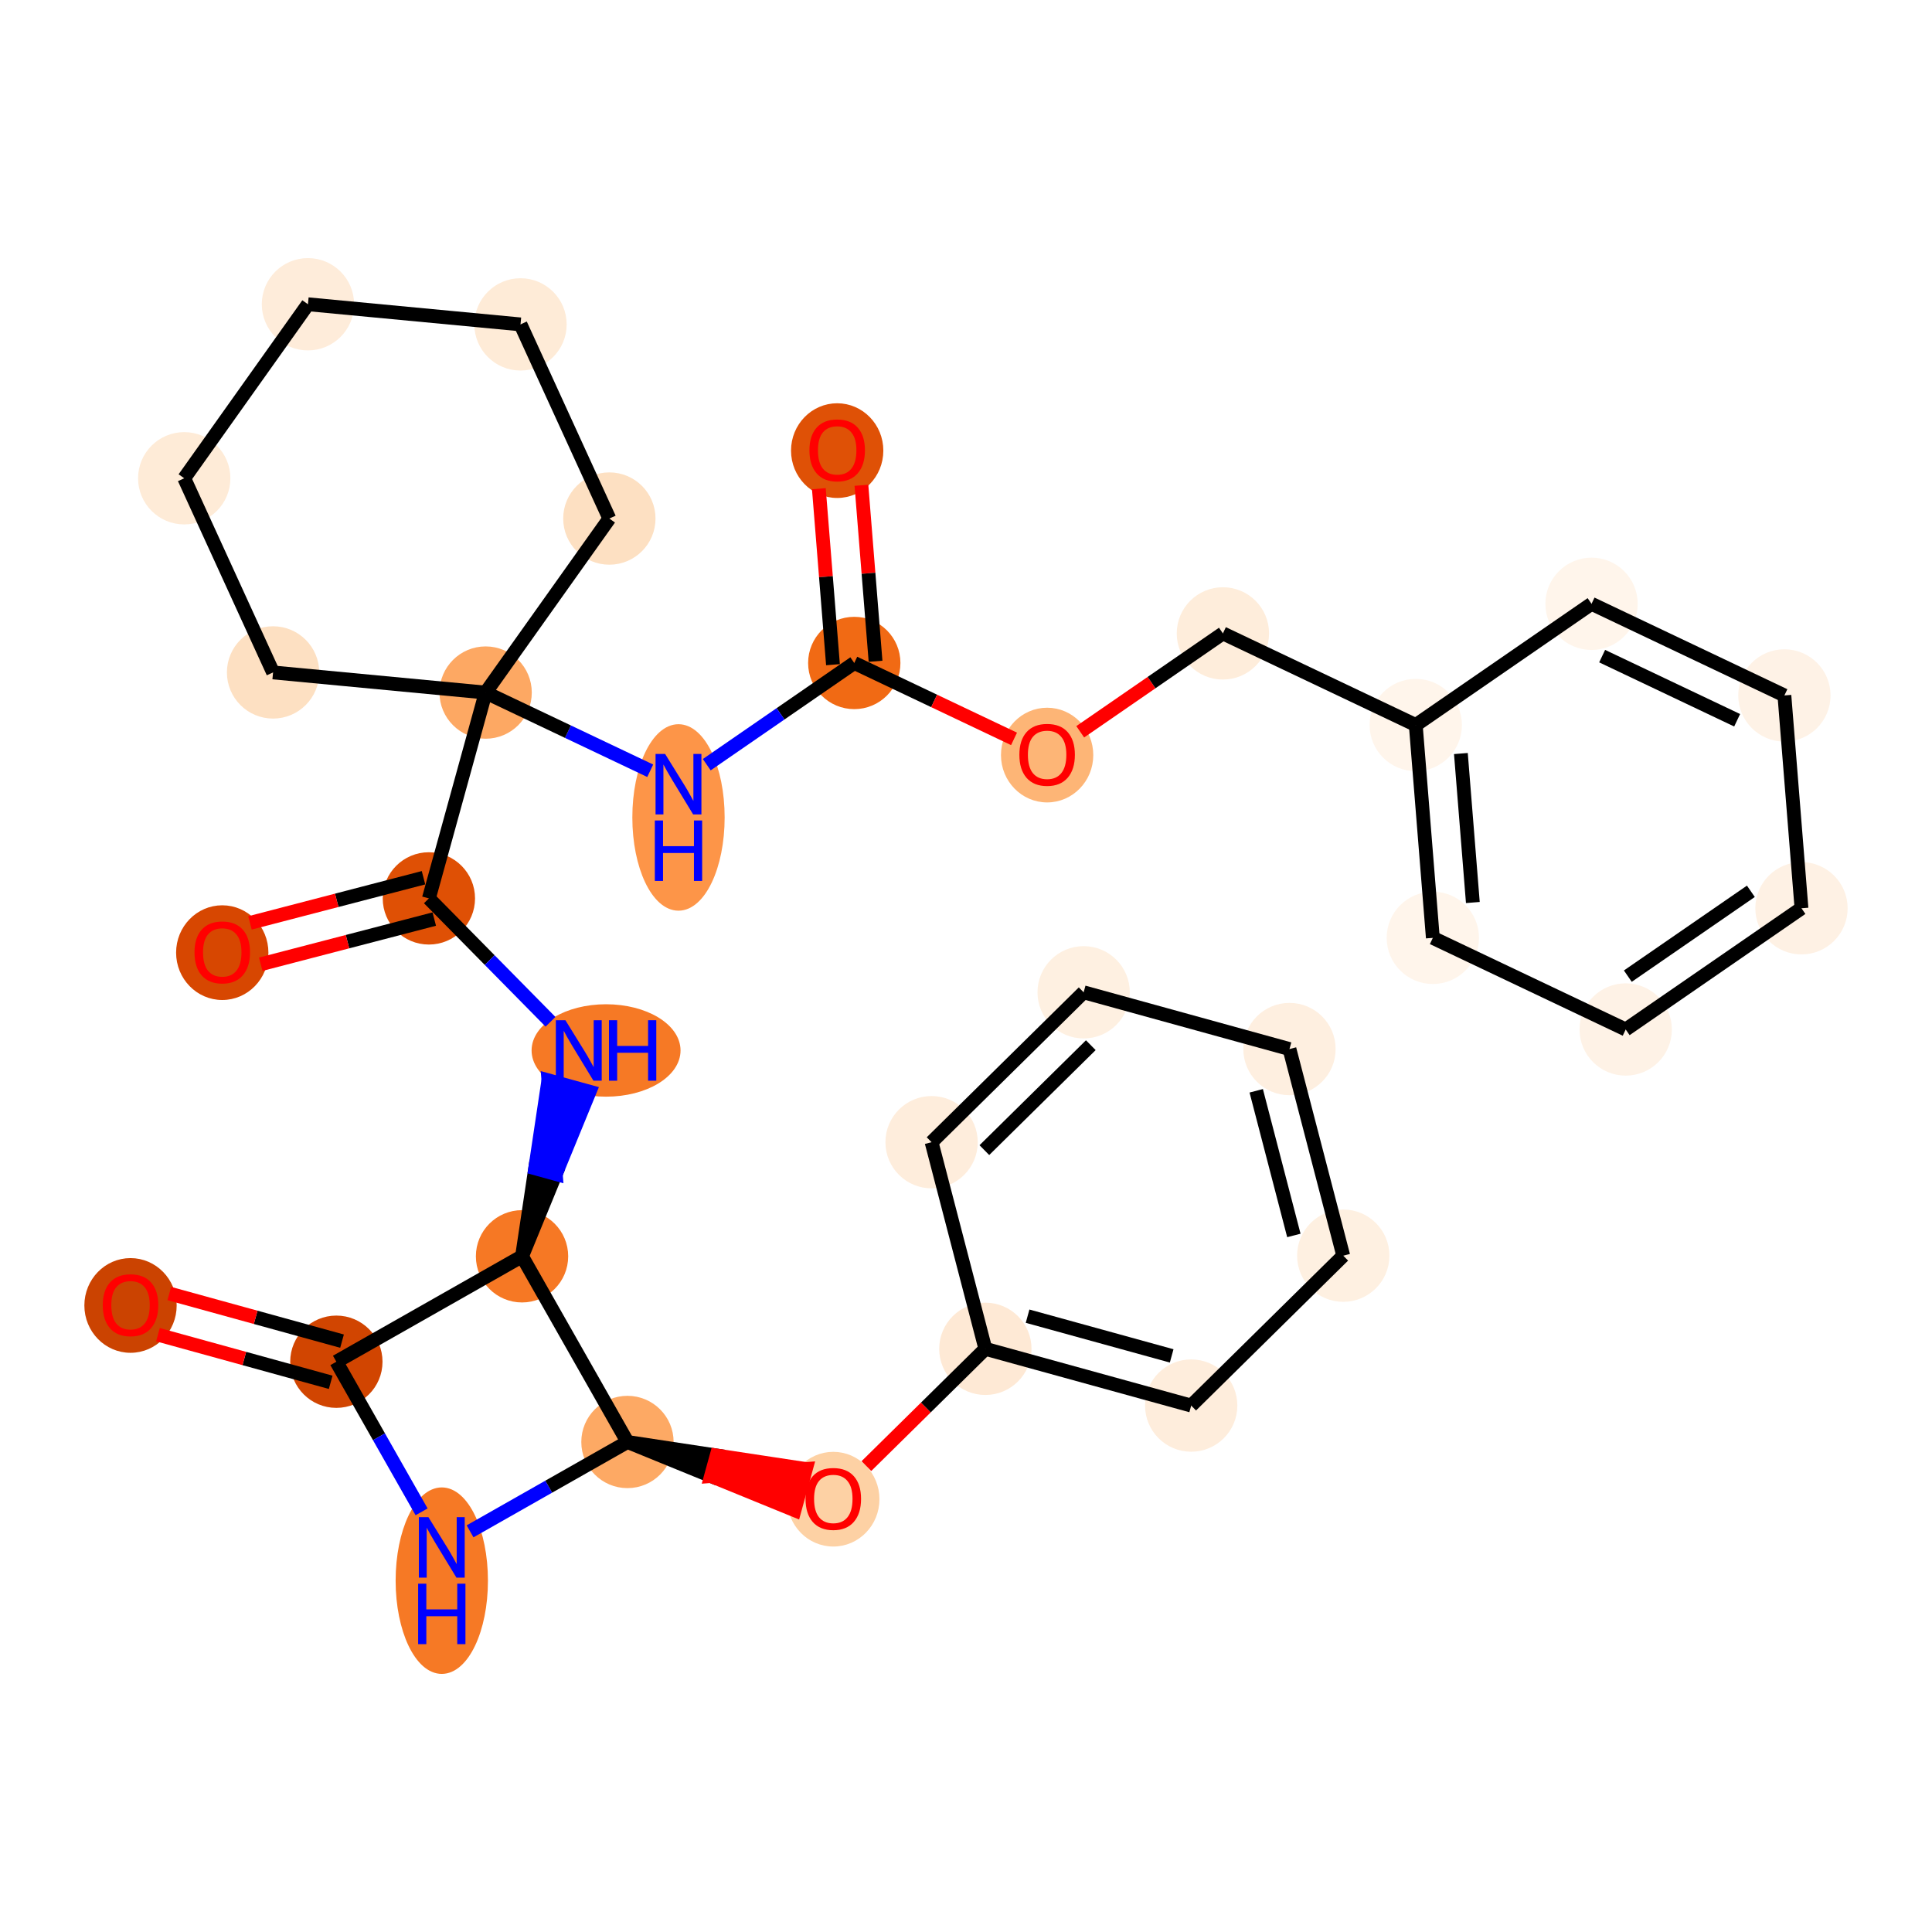 <?xml version='1.0' encoding='iso-8859-1'?>
<svg version='1.1' baseProfile='full'
              xmlns='http://www.w3.org/2000/svg'
                      xmlns:rdkit='http://www.rdkit.org/xml'
                      xmlns:xlink='http://www.w3.org/1999/xlink'
                  xml:space='preserve'
width='280px' height='280px' viewBox='0 0 280 280'>
<!-- END OF HEADER -->
<rect style='opacity:1.0;fill:#FFFFFF;stroke:none' width='280' height='280' x='0' y='0'> </rect>
<ellipse cx='121.331' cy='65.307' rx='6.189' ry='6.363'  style='fill:#DF5106;fill-rule:evenodd;stroke:#DF5106;stroke-width:1.0px;stroke-linecap:butt;stroke-linejoin:miter;stroke-opacity:1' />
<ellipse cx='123.807' cy='96.084' rx='6.189' ry='6.189'  style='fill:#F16A14;fill-rule:evenodd;stroke:#F16A14;stroke-width:1.0px;stroke-linecap:butt;stroke-linejoin:miter;stroke-opacity:1' />
<ellipse cx='98.332' cy='118.47' rx='6.189' ry='13.013'  style='fill:#FD9548;fill-rule:evenodd;stroke:#FD9548;stroke-width:1.0px;stroke-linecap:butt;stroke-linejoin:miter;stroke-opacity:1' />
<ellipse cx='70.381' cy='100.372' rx='6.189' ry='6.189'  style='fill:#FDA863;fill-rule:evenodd;stroke:#FDA863;stroke-width:1.0px;stroke-linecap:butt;stroke-linejoin:miter;stroke-opacity:1' />
<ellipse cx='62.157' cy='130.203' rx='6.189' ry='6.189'  style='fill:#DF5005;fill-rule:evenodd;stroke:#DF5005;stroke-width:1.0px;stroke-linecap:butt;stroke-linejoin:miter;stroke-opacity:1' />
<ellipse cx='32.211' cy='138.065' rx='6.189' ry='6.363'  style='fill:#D74701;fill-rule:evenodd;stroke:#D74701;stroke-width:1.0px;stroke-linecap:butt;stroke-linejoin:miter;stroke-opacity:1' />
<ellipse cx='87.835' cy='152.241' rx='10.293' ry='6.197'  style='fill:#F67925;fill-rule:evenodd;stroke:#F67925;stroke-width:1.0px;stroke-linecap:butt;stroke-linejoin:miter;stroke-opacity:1' />
<ellipse cx='75.657' cy='182.073' rx='6.189' ry='6.189'  style='fill:#F67824;fill-rule:evenodd;stroke:#F67824;stroke-width:1.0px;stroke-linecap:butt;stroke-linejoin:miter;stroke-opacity:1' />
<ellipse cx='48.748' cy='197.352' rx='6.189' ry='6.189'  style='fill:#D14501;fill-rule:evenodd;stroke:#D14501;stroke-width:1.0px;stroke-linecap:butt;stroke-linejoin:miter;stroke-opacity:1' />
<ellipse cx='18.916' cy='189.196' rx='6.189' ry='6.363'  style='fill:#CB4301;fill-rule:evenodd;stroke:#CB4301;stroke-width:1.0px;stroke-linecap:butt;stroke-linejoin:miter;stroke-opacity:1' />
<ellipse cx='64.027' cy='229.081' rx='6.189' ry='13.013'  style='fill:#F67925;fill-rule:evenodd;stroke:#F67925;stroke-width:1.0px;stroke-linecap:butt;stroke-linejoin:miter;stroke-opacity:1' />
<ellipse cx='90.936' cy='208.982' rx='6.189' ry='6.189'  style='fill:#FDA964;fill-rule:evenodd;stroke:#FDA964;stroke-width:1.0px;stroke-linecap:butt;stroke-linejoin:miter;stroke-opacity:1' />
<ellipse cx='120.768' cy='217.274' rx='6.189' ry='6.363'  style='fill:#FDD1A4;fill-rule:evenodd;stroke:#FDD1A4;stroke-width:1.0px;stroke-linecap:butt;stroke-linejoin:miter;stroke-opacity:1' />
<ellipse cx='142.806' cy='195.482' rx='6.189' ry='6.189'  style='fill:#FEE9D5;fill-rule:evenodd;stroke:#FEE9D5;stroke-width:1.0px;stroke-linecap:butt;stroke-linejoin:miter;stroke-opacity:1' />
<ellipse cx='172.637' cy='203.706' rx='6.189' ry='6.189'  style='fill:#FEEDDC;fill-rule:evenodd;stroke:#FEEDDC;stroke-width:1.0px;stroke-linecap:butt;stroke-linejoin:miter;stroke-opacity:1' />
<ellipse cx='194.675' cy='181.983' rx='6.189' ry='6.189'  style='fill:#FEF0E1;fill-rule:evenodd;stroke:#FEF0E1;stroke-width:1.0px;stroke-linecap:butt;stroke-linejoin:miter;stroke-opacity:1' />
<ellipse cx='186.881' cy='152.036' rx='6.189' ry='6.189'  style='fill:#FEEFE0;fill-rule:evenodd;stroke:#FEEFE0;stroke-width:1.0px;stroke-linecap:butt;stroke-linejoin:miter;stroke-opacity:1' />
<ellipse cx='157.05' cy='143.812' rx='6.189' ry='6.189'  style='fill:#FEF0E1;fill-rule:evenodd;stroke:#FEF0E1;stroke-width:1.0px;stroke-linecap:butt;stroke-linejoin:miter;stroke-opacity:1' />
<ellipse cx='135.012' cy='165.536' rx='6.189' ry='6.189'  style='fill:#FEEDDC;fill-rule:evenodd;stroke:#FEEDDC;stroke-width:1.0px;stroke-linecap:butt;stroke-linejoin:miter;stroke-opacity:1' />
<ellipse cx='39.575' cy='97.453' rx='6.189' ry='6.189'  style='fill:#FDE0C2;fill-rule:evenodd;stroke:#FDE0C2;stroke-width:1.0px;stroke-linecap:butt;stroke-linejoin:miter;stroke-opacity:1' />
<ellipse cx='26.699' cy='69.315' rx='6.189' ry='6.189'  style='fill:#FEEBD7;fill-rule:evenodd;stroke:#FEEBD7;stroke-width:1.0px;stroke-linecap:butt;stroke-linejoin:miter;stroke-opacity:1' />
<ellipse cx='44.63' cy='44.095' rx='6.189' ry='6.189'  style='fill:#FEECDA;fill-rule:evenodd;stroke:#FEECDA;stroke-width:1.0px;stroke-linecap:butt;stroke-linejoin:miter;stroke-opacity:1' />
<ellipse cx='75.436' cy='47.013' rx='6.189' ry='6.189'  style='fill:#FEEBD7;fill-rule:evenodd;stroke:#FEEBD7;stroke-width:1.0px;stroke-linecap:butt;stroke-linejoin:miter;stroke-opacity:1' />
<ellipse cx='88.312' cy='75.152' rx='6.189' ry='6.189'  style='fill:#FDE0C2;fill-rule:evenodd;stroke:#FDE0C2;stroke-width:1.0px;stroke-linecap:butt;stroke-linejoin:miter;stroke-opacity:1' />
<ellipse cx='151.757' cy='109.431' rx='6.189' ry='6.363'  style='fill:#FDB576;fill-rule:evenodd;stroke:#FDB576;stroke-width:1.0px;stroke-linecap:butt;stroke-linejoin:miter;stroke-opacity:1' />
<ellipse cx='177.232' cy='91.797' rx='6.189' ry='6.189'  style='fill:#FEEDDB;fill-rule:evenodd;stroke:#FEEDDB;stroke-width:1.0px;stroke-linecap:butt;stroke-linejoin:miter;stroke-opacity:1' />
<ellipse cx='205.183' cy='105.076' rx='6.189' ry='6.189'  style='fill:#FFF5EB;fill-rule:evenodd;stroke:#FFF5EB;stroke-width:1.0px;stroke-linecap:butt;stroke-linejoin:miter;stroke-opacity:1' />
<ellipse cx='207.658' cy='135.921' rx='6.189' ry='6.189'  style='fill:#FFF5EB;fill-rule:evenodd;stroke:#FFF5EB;stroke-width:1.0px;stroke-linecap:butt;stroke-linejoin:miter;stroke-opacity:1' />
<ellipse cx='235.609' cy='149.2' rx='6.189' ry='6.189'  style='fill:#FEF2E6;fill-rule:evenodd;stroke:#FEF2E6;stroke-width:1.0px;stroke-linecap:butt;stroke-linejoin:miter;stroke-opacity:1' />
<ellipse cx='261.084' cy='131.633' rx='6.189' ry='6.189'  style='fill:#FEF1E4;fill-rule:evenodd;stroke:#FEF1E4;stroke-width:1.0px;stroke-linecap:butt;stroke-linejoin:miter;stroke-opacity:1' />
<ellipse cx='258.608' cy='100.788' rx='6.189' ry='6.189'  style='fill:#FEF2E6;fill-rule:evenodd;stroke:#FEF2E6;stroke-width:1.0px;stroke-linecap:butt;stroke-linejoin:miter;stroke-opacity:1' />
<ellipse cx='230.658' cy='87.509' rx='6.189' ry='6.189'  style='fill:#FFF5EB;fill-rule:evenodd;stroke:#FFF5EB;stroke-width:1.0px;stroke-linecap:butt;stroke-linejoin:miter;stroke-opacity:1' />
<path class='bond-0 atom-0 atom-1' d='M 118.675,70.827 L 119.699,83.58' style='fill:none;fill-rule:evenodd;stroke:#FF0000;stroke-width:2.0px;stroke-linecap:butt;stroke-linejoin:miter;stroke-opacity:1' />
<path class='bond-0 atom-0 atom-1' d='M 119.699,83.58 L 120.722,96.332' style='fill:none;fill-rule:evenodd;stroke:#000000;stroke-width:2.0px;stroke-linecap:butt;stroke-linejoin:miter;stroke-opacity:1' />
<path class='bond-0 atom-0 atom-1' d='M 124.845,70.332 L 125.868,83.085' style='fill:none;fill-rule:evenodd;stroke:#FF0000;stroke-width:2.0px;stroke-linecap:butt;stroke-linejoin:miter;stroke-opacity:1' />
<path class='bond-0 atom-0 atom-1' d='M 125.868,83.085 L 126.891,95.837' style='fill:none;fill-rule:evenodd;stroke:#000000;stroke-width:2.0px;stroke-linecap:butt;stroke-linejoin:miter;stroke-opacity:1' />
<path class='bond-1 atom-1 atom-2' d='M 123.807,96.084 L 113.118,103.455' style='fill:none;fill-rule:evenodd;stroke:#000000;stroke-width:2.0px;stroke-linecap:butt;stroke-linejoin:miter;stroke-opacity:1' />
<path class='bond-1 atom-1 atom-2' d='M 113.118,103.455 L 102.429,110.825' style='fill:none;fill-rule:evenodd;stroke:#0000FF;stroke-width:2.0px;stroke-linecap:butt;stroke-linejoin:miter;stroke-opacity:1' />
<path class='bond-23 atom-1 atom-24' d='M 123.807,96.084 L 135.384,101.584' style='fill:none;fill-rule:evenodd;stroke:#000000;stroke-width:2.0px;stroke-linecap:butt;stroke-linejoin:miter;stroke-opacity:1' />
<path class='bond-23 atom-1 atom-24' d='M 135.384,101.584 L 146.961,107.084' style='fill:none;fill-rule:evenodd;stroke:#FF0000;stroke-width:2.0px;stroke-linecap:butt;stroke-linejoin:miter;stroke-opacity:1' />
<path class='bond-2 atom-2 atom-3' d='M 94.235,111.704 L 82.308,106.038' style='fill:none;fill-rule:evenodd;stroke:#0000FF;stroke-width:2.0px;stroke-linecap:butt;stroke-linejoin:miter;stroke-opacity:1' />
<path class='bond-2 atom-2 atom-3' d='M 82.308,106.038 L 70.381,100.372' style='fill:none;fill-rule:evenodd;stroke:#000000;stroke-width:2.0px;stroke-linecap:butt;stroke-linejoin:miter;stroke-opacity:1' />
<path class='bond-3 atom-3 atom-4' d='M 70.381,100.372 L 62.157,130.203' style='fill:none;fill-rule:evenodd;stroke:#000000;stroke-width:2.0px;stroke-linecap:butt;stroke-linejoin:miter;stroke-opacity:1' />
<path class='bond-18 atom-3 atom-19' d='M 70.381,100.372 L 39.575,97.453' style='fill:none;fill-rule:evenodd;stroke:#000000;stroke-width:2.0px;stroke-linecap:butt;stroke-linejoin:miter;stroke-opacity:1' />
<path class='bond-31 atom-23 atom-3' d='M 88.312,75.152 L 70.381,100.372' style='fill:none;fill-rule:evenodd;stroke:#000000;stroke-width:2.0px;stroke-linecap:butt;stroke-linejoin:miter;stroke-opacity:1' />
<path class='bond-4 atom-4 atom-5' d='M 61.378,127.209 L 48.803,130.481' style='fill:none;fill-rule:evenodd;stroke:#000000;stroke-width:2.0px;stroke-linecap:butt;stroke-linejoin:miter;stroke-opacity:1' />
<path class='bond-4 atom-4 atom-5' d='M 48.803,130.481 L 36.228,133.754' style='fill:none;fill-rule:evenodd;stroke:#FF0000;stroke-width:2.0px;stroke-linecap:butt;stroke-linejoin:miter;stroke-opacity:1' />
<path class='bond-4 atom-4 atom-5' d='M 62.937,133.198 L 50.362,136.471' style='fill:none;fill-rule:evenodd;stroke:#000000;stroke-width:2.0px;stroke-linecap:butt;stroke-linejoin:miter;stroke-opacity:1' />
<path class='bond-4 atom-4 atom-5' d='M 50.362,136.471 L 37.786,139.744' style='fill:none;fill-rule:evenodd;stroke:#FF0000;stroke-width:2.0px;stroke-linecap:butt;stroke-linejoin:miter;stroke-opacity:1' />
<path class='bond-5 atom-4 atom-6' d='M 62.157,130.203 L 70.971,139.144' style='fill:none;fill-rule:evenodd;stroke:#000000;stroke-width:2.0px;stroke-linecap:butt;stroke-linejoin:miter;stroke-opacity:1' />
<path class='bond-5 atom-4 atom-6' d='M 70.971,139.144 L 79.784,148.085' style='fill:none;fill-rule:evenodd;stroke:#0000FF;stroke-width:2.0px;stroke-linecap:butt;stroke-linejoin:miter;stroke-opacity:1' />
<path class='bond-6 atom-7 atom-6' d='M 75.657,182.073 L 80.55,170.146 L 77.567,169.323 Z' style='fill:#000000;fill-rule:evenodd;fill-opacity:1;stroke:#000000;stroke-width:2.0px;stroke-linecap:butt;stroke-linejoin:miter;stroke-opacity:1;' />
<path class='bond-6 atom-7 atom-6' d='M 80.55,170.146 L 79.476,156.574 L 85.443,158.219 Z' style='fill:#0000FF;fill-rule:evenodd;fill-opacity:1;stroke:#0000FF;stroke-width:2.0px;stroke-linecap:butt;stroke-linejoin:miter;stroke-opacity:1;' />
<path class='bond-6 atom-7 atom-6' d='M 80.55,170.146 L 77.567,169.323 L 79.476,156.574 Z' style='fill:#0000FF;fill-rule:evenodd;fill-opacity:1;stroke:#0000FF;stroke-width:2.0px;stroke-linecap:butt;stroke-linejoin:miter;stroke-opacity:1;' />
<path class='bond-7 atom-7 atom-8' d='M 75.657,182.073 L 48.748,197.352' style='fill:none;fill-rule:evenodd;stroke:#000000;stroke-width:2.0px;stroke-linecap:butt;stroke-linejoin:miter;stroke-opacity:1' />
<path class='bond-33 atom-11 atom-7' d='M 90.936,208.982 L 75.657,182.073' style='fill:none;fill-rule:evenodd;stroke:#000000;stroke-width:2.0px;stroke-linecap:butt;stroke-linejoin:miter;stroke-opacity:1' />
<path class='bond-8 atom-8 atom-9' d='M 49.57,194.369 L 37.053,190.918' style='fill:none;fill-rule:evenodd;stroke:#000000;stroke-width:2.0px;stroke-linecap:butt;stroke-linejoin:miter;stroke-opacity:1' />
<path class='bond-8 atom-8 atom-9' d='M 37.053,190.918 L 24.535,187.467' style='fill:none;fill-rule:evenodd;stroke:#FF0000;stroke-width:2.0px;stroke-linecap:butt;stroke-linejoin:miter;stroke-opacity:1' />
<path class='bond-8 atom-8 atom-9' d='M 47.925,200.335 L 35.408,196.884' style='fill:none;fill-rule:evenodd;stroke:#000000;stroke-width:2.0px;stroke-linecap:butt;stroke-linejoin:miter;stroke-opacity:1' />
<path class='bond-8 atom-8 atom-9' d='M 35.408,196.884 L 22.89,193.434' style='fill:none;fill-rule:evenodd;stroke:#FF0000;stroke-width:2.0px;stroke-linecap:butt;stroke-linejoin:miter;stroke-opacity:1' />
<path class='bond-9 atom-8 atom-10' d='M 48.748,197.352 L 54.924,208.229' style='fill:none;fill-rule:evenodd;stroke:#000000;stroke-width:2.0px;stroke-linecap:butt;stroke-linejoin:miter;stroke-opacity:1' />
<path class='bond-9 atom-8 atom-10' d='M 54.924,208.229 L 61.1,219.106' style='fill:none;fill-rule:evenodd;stroke:#0000FF;stroke-width:2.0px;stroke-linecap:butt;stroke-linejoin:miter;stroke-opacity:1' />
<path class='bond-10 atom-10 atom-11' d='M 68.124,221.935 L 79.53,215.458' style='fill:none;fill-rule:evenodd;stroke:#0000FF;stroke-width:2.0px;stroke-linecap:butt;stroke-linejoin:miter;stroke-opacity:1' />
<path class='bond-10 atom-10 atom-11' d='M 79.53,215.458 L 90.936,208.982' style='fill:none;fill-rule:evenodd;stroke:#000000;stroke-width:2.0px;stroke-linecap:butt;stroke-linejoin:miter;stroke-opacity:1' />
<path class='bond-11 atom-11 atom-12' d='M 90.936,208.982 L 103.043,213.924 L 103.865,210.941 Z' style='fill:#000000;fill-rule:evenodd;fill-opacity:1;stroke:#000000;stroke-width:2.0px;stroke-linecap:butt;stroke-linejoin:miter;stroke-opacity:1;' />
<path class='bond-11 atom-11 atom-12' d='M 103.043,213.924 L 116.794,212.9 L 115.149,218.867 Z' style='fill:#FF0000;fill-rule:evenodd;fill-opacity:1;stroke:#FF0000;stroke-width:2.0px;stroke-linecap:butt;stroke-linejoin:miter;stroke-opacity:1;' />
<path class='bond-11 atom-11 atom-12' d='M 103.043,213.924 L 103.865,210.941 L 116.794,212.9 Z' style='fill:#FF0000;fill-rule:evenodd;fill-opacity:1;stroke:#FF0000;stroke-width:2.0px;stroke-linecap:butt;stroke-linejoin:miter;stroke-opacity:1;' />
<path class='bond-12 atom-12 atom-13' d='M 125.564,212.478 L 134.185,203.98' style='fill:none;fill-rule:evenodd;stroke:#FF0000;stroke-width:2.0px;stroke-linecap:butt;stroke-linejoin:miter;stroke-opacity:1' />
<path class='bond-12 atom-12 atom-13' d='M 134.185,203.98 L 142.806,195.482' style='fill:none;fill-rule:evenodd;stroke:#000000;stroke-width:2.0px;stroke-linecap:butt;stroke-linejoin:miter;stroke-opacity:1' />
<path class='bond-13 atom-13 atom-14' d='M 142.806,195.482 L 172.637,203.706' style='fill:none;fill-rule:evenodd;stroke:#000000;stroke-width:2.0px;stroke-linecap:butt;stroke-linejoin:miter;stroke-opacity:1' />
<path class='bond-13 atom-13 atom-14' d='M 148.925,190.75 L 169.807,196.506' style='fill:none;fill-rule:evenodd;stroke:#000000;stroke-width:2.0px;stroke-linecap:butt;stroke-linejoin:miter;stroke-opacity:1' />
<path class='bond-34 atom-18 atom-13' d='M 135.012,165.536 L 142.806,195.482' style='fill:none;fill-rule:evenodd;stroke:#000000;stroke-width:2.0px;stroke-linecap:butt;stroke-linejoin:miter;stroke-opacity:1' />
<path class='bond-14 atom-14 atom-15' d='M 172.637,203.706 L 194.675,181.983' style='fill:none;fill-rule:evenodd;stroke:#000000;stroke-width:2.0px;stroke-linecap:butt;stroke-linejoin:miter;stroke-opacity:1' />
<path class='bond-15 atom-15 atom-16' d='M 194.675,181.983 L 186.881,152.036' style='fill:none;fill-rule:evenodd;stroke:#000000;stroke-width:2.0px;stroke-linecap:butt;stroke-linejoin:miter;stroke-opacity:1' />
<path class='bond-15 atom-15 atom-16' d='M 187.517,179.05 L 182.061,158.087' style='fill:none;fill-rule:evenodd;stroke:#000000;stroke-width:2.0px;stroke-linecap:butt;stroke-linejoin:miter;stroke-opacity:1' />
<path class='bond-16 atom-16 atom-17' d='M 186.881,152.036 L 157.05,143.812' style='fill:none;fill-rule:evenodd;stroke:#000000;stroke-width:2.0px;stroke-linecap:butt;stroke-linejoin:miter;stroke-opacity:1' />
<path class='bond-17 atom-17 atom-18' d='M 157.05,143.812 L 135.012,165.536' style='fill:none;fill-rule:evenodd;stroke:#000000;stroke-width:2.0px;stroke-linecap:butt;stroke-linejoin:miter;stroke-opacity:1' />
<path class='bond-17 atom-17 atom-18' d='M 158.088,151.478 L 142.662,166.685' style='fill:none;fill-rule:evenodd;stroke:#000000;stroke-width:2.0px;stroke-linecap:butt;stroke-linejoin:miter;stroke-opacity:1' />
<path class='bond-19 atom-19 atom-20' d='M 39.575,97.453 L 26.699,69.315' style='fill:none;fill-rule:evenodd;stroke:#000000;stroke-width:2.0px;stroke-linecap:butt;stroke-linejoin:miter;stroke-opacity:1' />
<path class='bond-20 atom-20 atom-21' d='M 26.699,69.315 L 44.63,44.095' style='fill:none;fill-rule:evenodd;stroke:#000000;stroke-width:2.0px;stroke-linecap:butt;stroke-linejoin:miter;stroke-opacity:1' />
<path class='bond-21 atom-21 atom-22' d='M 44.63,44.095 L 75.436,47.013' style='fill:none;fill-rule:evenodd;stroke:#000000;stroke-width:2.0px;stroke-linecap:butt;stroke-linejoin:miter;stroke-opacity:1' />
<path class='bond-22 atom-22 atom-23' d='M 75.436,47.013 L 88.312,75.152' style='fill:none;fill-rule:evenodd;stroke:#000000;stroke-width:2.0px;stroke-linecap:butt;stroke-linejoin:miter;stroke-opacity:1' />
<path class='bond-24 atom-24 atom-25' d='M 156.554,106.056 L 166.893,98.926' style='fill:none;fill-rule:evenodd;stroke:#FF0000;stroke-width:2.0px;stroke-linecap:butt;stroke-linejoin:miter;stroke-opacity:1' />
<path class='bond-24 atom-24 atom-25' d='M 166.893,98.926 L 177.232,91.797' style='fill:none;fill-rule:evenodd;stroke:#000000;stroke-width:2.0px;stroke-linecap:butt;stroke-linejoin:miter;stroke-opacity:1' />
<path class='bond-25 atom-25 atom-26' d='M 177.232,91.797 L 205.183,105.076' style='fill:none;fill-rule:evenodd;stroke:#000000;stroke-width:2.0px;stroke-linecap:butt;stroke-linejoin:miter;stroke-opacity:1' />
<path class='bond-26 atom-26 atom-27' d='M 205.183,105.076 L 207.658,135.921' style='fill:none;fill-rule:evenodd;stroke:#000000;stroke-width:2.0px;stroke-linecap:butt;stroke-linejoin:miter;stroke-opacity:1' />
<path class='bond-26 atom-26 atom-27' d='M 211.723,109.207 L 213.456,130.799' style='fill:none;fill-rule:evenodd;stroke:#000000;stroke-width:2.0px;stroke-linecap:butt;stroke-linejoin:miter;stroke-opacity:1' />
<path class='bond-32 atom-31 atom-26' d='M 230.658,87.509 L 205.183,105.076' style='fill:none;fill-rule:evenodd;stroke:#000000;stroke-width:2.0px;stroke-linecap:butt;stroke-linejoin:miter;stroke-opacity:1' />
<path class='bond-27 atom-27 atom-28' d='M 207.658,135.921 L 235.609,149.2' style='fill:none;fill-rule:evenodd;stroke:#000000;stroke-width:2.0px;stroke-linecap:butt;stroke-linejoin:miter;stroke-opacity:1' />
<path class='bond-28 atom-28 atom-29' d='M 235.609,149.2 L 261.084,131.633' style='fill:none;fill-rule:evenodd;stroke:#000000;stroke-width:2.0px;stroke-linecap:butt;stroke-linejoin:miter;stroke-opacity:1' />
<path class='bond-28 atom-28 atom-29' d='M 235.917,141.47 L 253.749,129.173' style='fill:none;fill-rule:evenodd;stroke:#000000;stroke-width:2.0px;stroke-linecap:butt;stroke-linejoin:miter;stroke-opacity:1' />
<path class='bond-29 atom-29 atom-30' d='M 261.084,131.633 L 258.608,100.788' style='fill:none;fill-rule:evenodd;stroke:#000000;stroke-width:2.0px;stroke-linecap:butt;stroke-linejoin:miter;stroke-opacity:1' />
<path class='bond-30 atom-30 atom-31' d='M 258.608,100.788 L 230.658,87.509' style='fill:none;fill-rule:evenodd;stroke:#000000;stroke-width:2.0px;stroke-linecap:butt;stroke-linejoin:miter;stroke-opacity:1' />
<path class='bond-30 atom-30 atom-31' d='M 251.76,104.386 L 232.195,95.091' style='fill:none;fill-rule:evenodd;stroke:#000000;stroke-width:2.0px;stroke-linecap:butt;stroke-linejoin:miter;stroke-opacity:1' />
<path  class='atom-0' d='M 117.309 65.264
Q 117.309 63.159, 118.348 61.983
Q 119.388 60.808, 121.331 60.808
Q 123.275 60.808, 124.314 61.983
Q 125.354 63.159, 125.354 65.264
Q 125.354 67.393, 124.302 68.606
Q 123.25 69.806, 121.331 69.806
Q 119.4 69.806, 118.348 68.606
Q 117.309 67.405, 117.309 65.264
M 121.331 68.816
Q 122.668 68.816, 123.386 67.925
Q 124.116 67.021, 124.116 65.264
Q 124.116 63.543, 123.386 62.677
Q 122.668 61.798, 121.331 61.798
Q 119.995 61.798, 119.264 62.664
Q 118.546 63.531, 118.546 65.264
Q 118.546 67.034, 119.264 67.925
Q 119.995 68.816, 121.331 68.816
' fill='#FF0000'/>
<path  class='atom-2' d='M 96.394 109.269
L 99.266 113.91
Q 99.551 114.368, 100.009 115.198
Q 100.467 116.027, 100.492 116.077
L 100.492 109.269
L 101.655 109.269
L 101.655 118.032
L 100.454 118.032
L 97.372 112.957
Q 97.013 112.363, 96.63 111.682
Q 96.258 111.002, 96.147 110.791
L 96.147 118.032
L 95.008 118.032
L 95.008 109.269
L 96.394 109.269
' fill='#0000FF'/>
<path  class='atom-2' d='M 94.903 118.909
L 96.091 118.909
L 96.091 122.634
L 100.572 122.634
L 100.572 118.909
L 101.76 118.909
L 101.76 127.672
L 100.572 127.672
L 100.572 123.625
L 96.091 123.625
L 96.091 127.672
L 94.903 127.672
L 94.903 118.909
' fill='#0000FF'/>
<path  class='atom-5' d='M 28.188 138.022
Q 28.188 135.918, 29.228 134.742
Q 30.267 133.566, 32.211 133.566
Q 34.154 133.566, 35.194 134.742
Q 36.233 135.918, 36.233 138.022
Q 36.233 140.151, 35.181 141.364
Q 34.129 142.565, 32.211 142.565
Q 30.28 142.565, 29.228 141.364
Q 28.188 140.163, 28.188 138.022
M 32.211 141.575
Q 33.547 141.575, 34.265 140.683
Q 34.996 139.78, 34.996 138.022
Q 34.996 136.302, 34.265 135.435
Q 33.547 134.556, 32.211 134.556
Q 30.874 134.556, 30.144 135.423
Q 29.426 136.289, 29.426 138.022
Q 29.426 139.792, 30.144 140.683
Q 30.874 141.575, 32.211 141.575
' fill='#FF0000'/>
<path  class='atom-6' d='M 81.944 147.859
L 84.815 152.501
Q 85.1 152.959, 85.558 153.788
Q 86.016 154.618, 86.041 154.667
L 86.041 147.859
L 87.204 147.859
L 87.204 156.623
L 86.004 156.623
L 82.921 151.548
Q 82.562 150.954, 82.179 150.273
Q 81.807 149.592, 81.696 149.382
L 81.696 156.623
L 80.557 156.623
L 80.557 147.859
L 81.944 147.859
' fill='#0000FF'/>
<path  class='atom-6' d='M 88.256 147.859
L 89.445 147.859
L 89.445 151.585
L 93.925 151.585
L 93.925 147.859
L 95.114 147.859
L 95.114 156.623
L 93.925 156.623
L 93.925 152.575
L 89.445 152.575
L 89.445 156.623
L 88.256 156.623
L 88.256 147.859
' fill='#0000FF'/>
<path  class='atom-9' d='M 14.893 189.153
Q 14.893 187.049, 15.933 185.873
Q 16.973 184.697, 18.916 184.697
Q 20.86 184.697, 21.899 185.873
Q 22.939 187.049, 22.939 189.153
Q 22.939 191.282, 21.887 192.495
Q 20.835 193.696, 18.916 193.696
Q 16.985 193.696, 15.933 192.495
Q 14.893 191.294, 14.893 189.153
M 18.916 192.706
Q 20.253 192.706, 20.971 191.814
Q 21.701 190.911, 21.701 189.153
Q 21.701 187.433, 20.971 186.566
Q 20.253 185.687, 18.916 185.687
Q 17.579 185.687, 16.849 186.554
Q 16.131 187.42, 16.131 189.153
Q 16.131 190.923, 16.849 191.814
Q 17.579 192.706, 18.916 192.706
' fill='#FF0000'/>
<path  class='atom-10' d='M 62.09 219.879
L 64.962 224.521
Q 65.246 224.979, 65.704 225.808
Q 66.162 226.638, 66.187 226.687
L 66.187 219.879
L 67.35 219.879
L 67.35 228.643
L 66.15 228.643
L 63.068 223.568
Q 62.709 222.974, 62.325 222.293
Q 61.954 221.612, 61.842 221.402
L 61.842 228.643
L 60.704 228.643
L 60.704 219.879
L 62.09 219.879
' fill='#0000FF'/>
<path  class='atom-10' d='M 60.599 229.519
L 61.787 229.519
L 61.787 233.245
L 66.267 233.245
L 66.267 229.519
L 67.456 229.519
L 67.456 238.283
L 66.267 238.283
L 66.267 234.235
L 61.787 234.235
L 61.787 238.283
L 60.599 238.283
L 60.599 229.519
' fill='#0000FF'/>
<path  class='atom-12' d='M 116.745 217.23
Q 116.745 215.126, 117.785 213.95
Q 118.825 212.774, 120.768 212.774
Q 122.711 212.774, 123.751 213.95
Q 124.791 215.126, 124.791 217.23
Q 124.791 219.359, 123.739 220.572
Q 122.687 221.773, 120.768 221.773
Q 118.837 221.773, 117.785 220.572
Q 116.745 219.372, 116.745 217.23
M 120.768 220.783
Q 122.105 220.783, 122.823 219.892
Q 123.553 218.988, 123.553 217.23
Q 123.553 215.51, 122.823 214.643
Q 122.105 213.765, 120.768 213.765
Q 119.431 213.765, 118.701 214.631
Q 117.983 215.497, 117.983 217.23
Q 117.983 219, 118.701 219.892
Q 119.431 220.783, 120.768 220.783
' fill='#FF0000'/>
<path  class='atom-24' d='M 147.734 109.388
Q 147.734 107.284, 148.774 106.108
Q 149.814 104.932, 151.757 104.932
Q 153.701 104.932, 154.74 106.108
Q 155.78 107.284, 155.78 109.388
Q 155.78 111.517, 154.728 112.73
Q 153.676 113.93, 151.757 113.93
Q 149.826 113.93, 148.774 112.73
Q 147.734 111.529, 147.734 109.388
M 151.757 112.94
Q 153.094 112.94, 153.812 112.049
Q 154.542 111.145, 154.542 109.388
Q 154.542 107.667, 153.812 106.801
Q 153.094 105.922, 151.757 105.922
Q 150.42 105.922, 149.69 106.789
Q 148.972 107.655, 148.972 109.388
Q 148.972 111.158, 149.69 112.049
Q 150.42 112.94, 151.757 112.94
' fill='#FF0000'/>
</svg>
